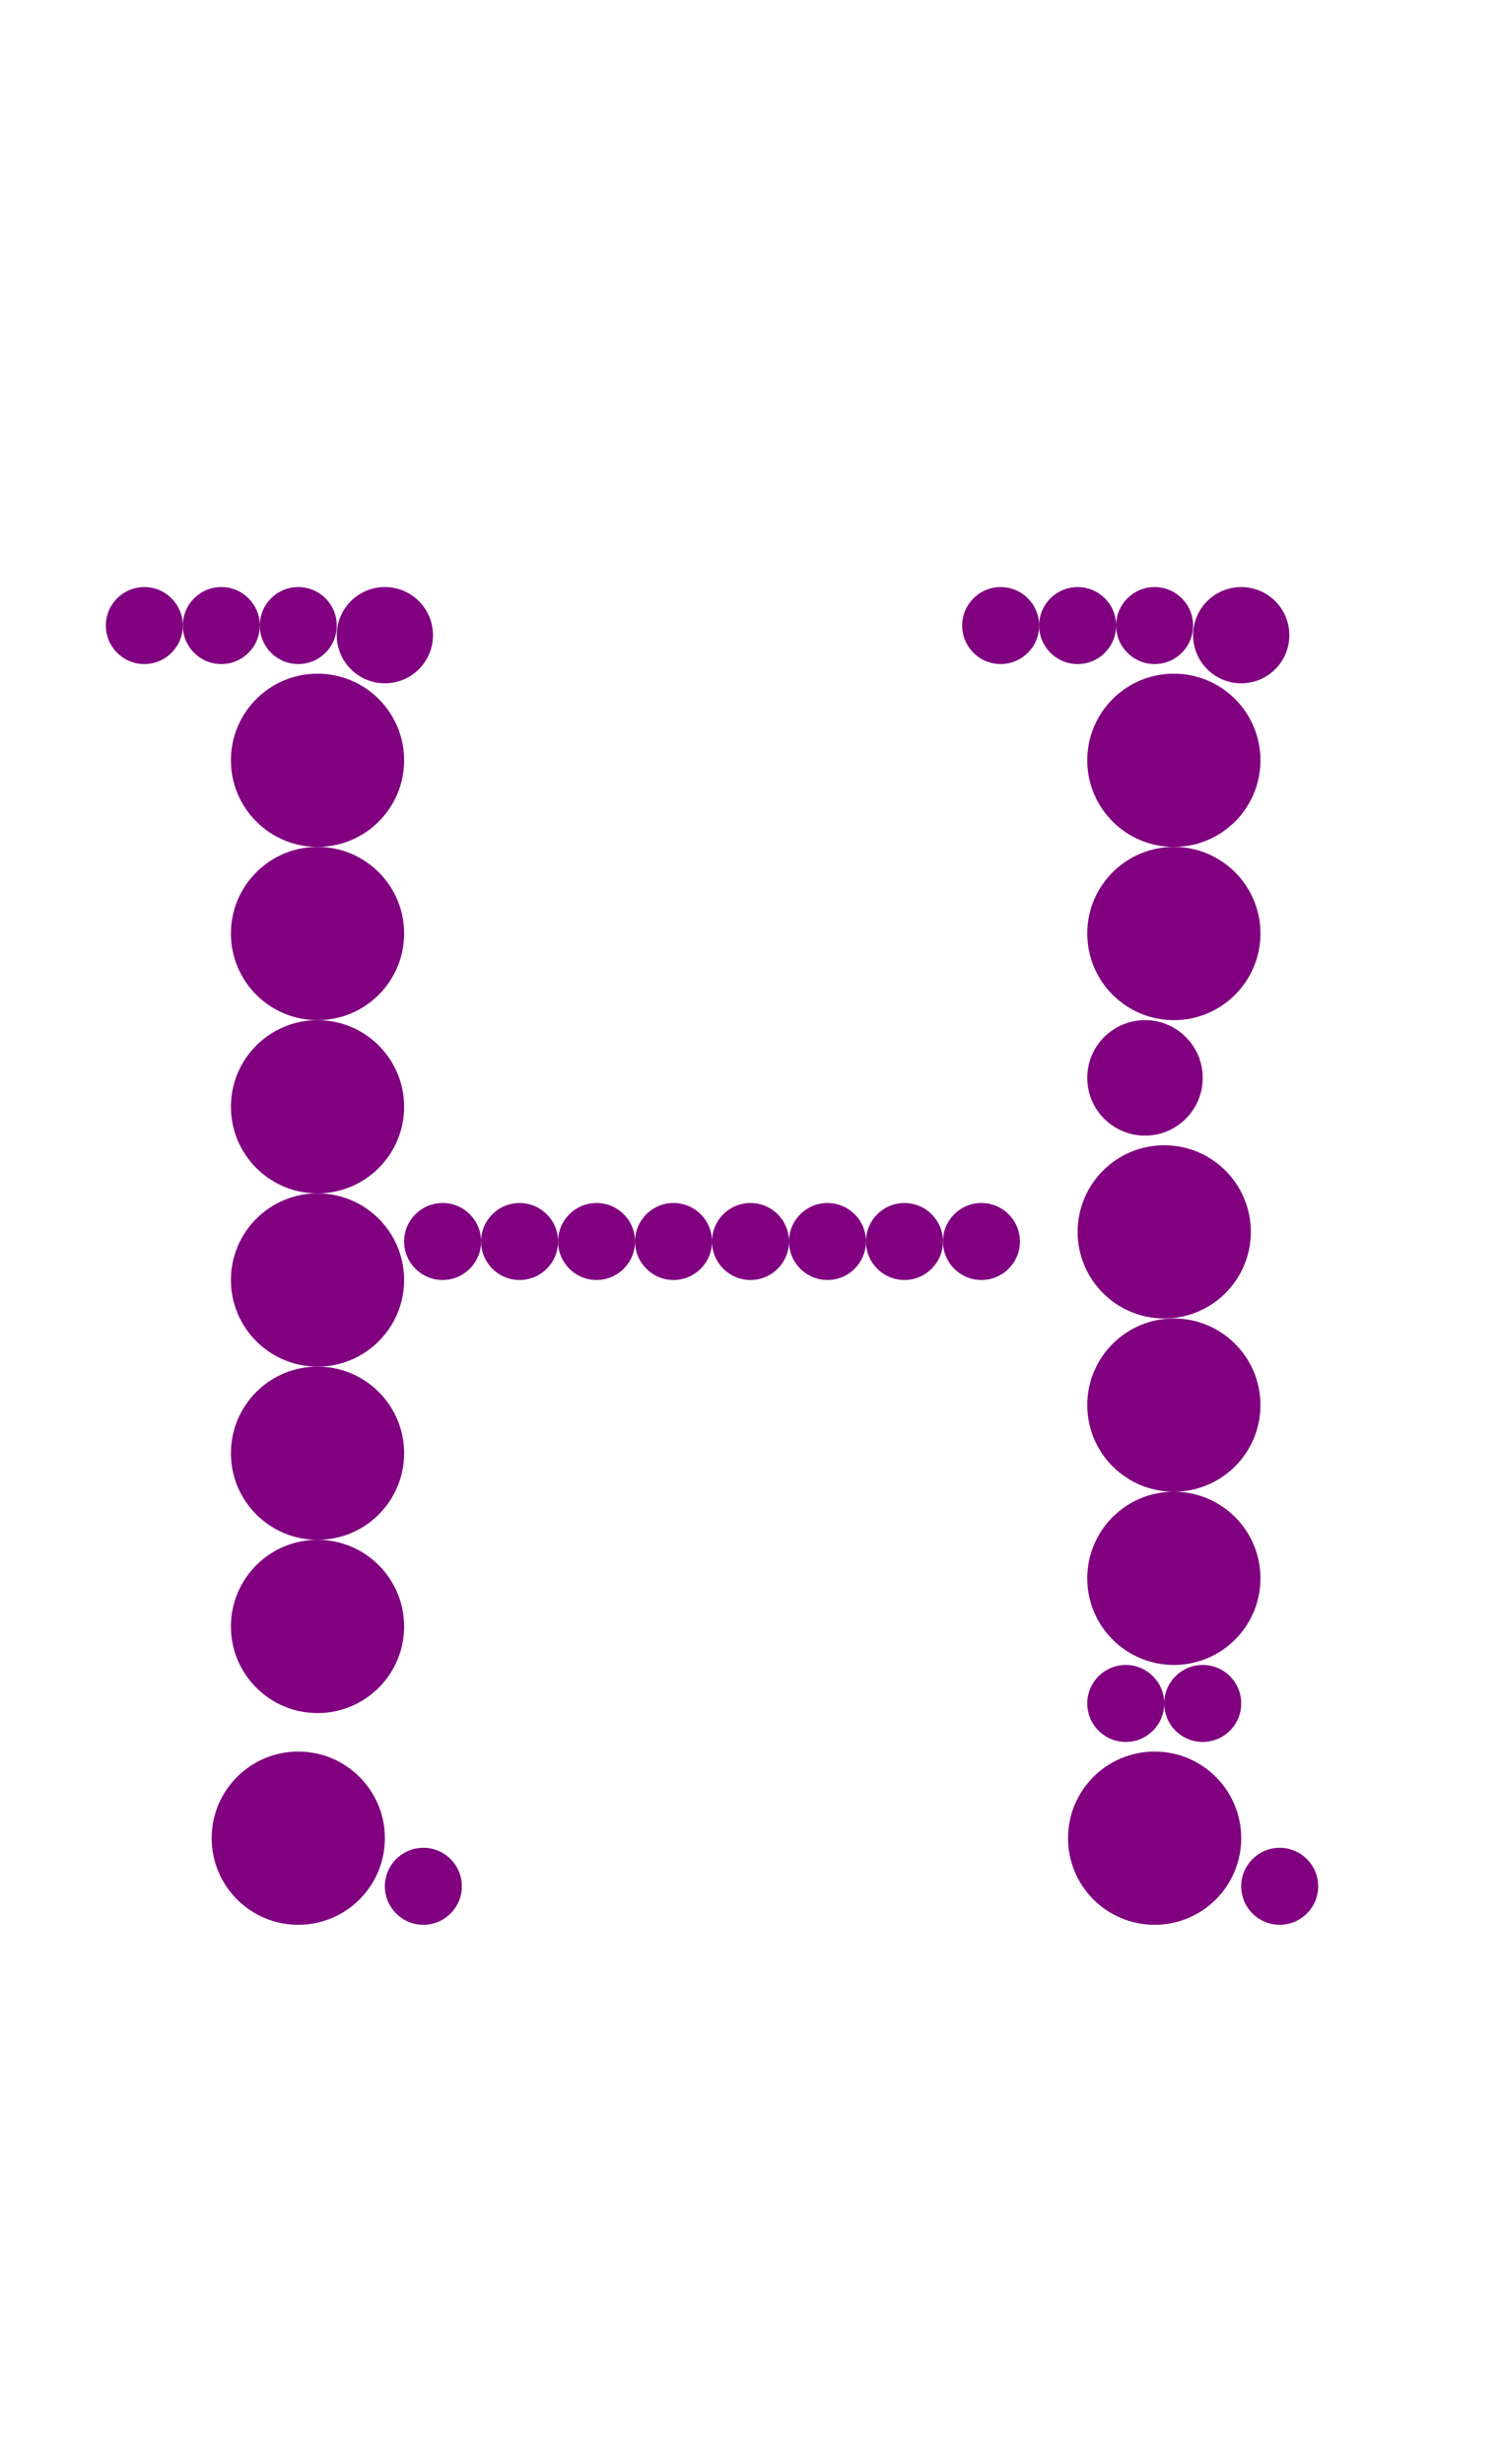 <?xml version="1.0"?>
<svg width="156" height="256">
  <circle cx="31" cy="191" r="9" fill="#800080" />
  <circle cx="33" cy="79" r="9" fill="#800080" />
  <circle cx="33" cy="97" r="9" fill="#800080" />
  <circle cx="33" cy="115" r="9" fill="#800080" />
  <circle cx="33" cy="133" r="9" fill="#800080" />
  <circle cx="33" cy="151" r="9" fill="#800080" />
  <circle cx="33" cy="169" r="9" fill="#800080" />
  <circle cx="120" cy="191" r="9" fill="#800080" />
  <circle cx="121" cy="128" r="9" fill="#800080" />
  <circle cx="122" cy="79" r="9" fill="#800080" />
  <circle cx="122" cy="97" r="9" fill="#800080" />
  <circle cx="122" cy="146" r="9" fill="#800080" />
  <circle cx="122" cy="164" r="9" fill="#800080" />
  <circle cx="119" cy="112" r="6" fill="#800080" />
  <circle cx="40" cy="66" r="5" fill="#800080" />
  <circle cx="129" cy="66" r="5" fill="#800080" />
  <circle cx="15" cy="65" r="4" fill="#800080" />
  <circle cx="23" cy="65" r="4" fill="#800080" />
  <circle cx="31" cy="65" r="4" fill="#800080" />
  <circle cx="44" cy="196" r="4" fill="#800080" />
  <circle cx="46" cy="129" r="4" fill="#800080" />
  <circle cx="54" cy="129" r="4" fill="#800080" />
  <circle cx="62" cy="129" r="4" fill="#800080" />
  <circle cx="70" cy="129" r="4" fill="#800080" />
  <circle cx="78" cy="129" r="4" fill="#800080" />
  <circle cx="86" cy="129" r="4" fill="#800080" />
  <circle cx="94" cy="129" r="4" fill="#800080" />
  <circle cx="102" cy="129" r="4" fill="#800080" />
  <circle cx="104" cy="65" r="4" fill="#800080" />
  <circle cx="112" cy="65" r="4" fill="#800080" />
  <circle cx="117" cy="177" r="4" fill="#800080" />
  <circle cx="120" cy="65" r="4" fill="#800080" />
  <circle cx="125" cy="177" r="4" fill="#800080" />
  <circle cx="133" cy="196" r="4" fill="#800080" />
</svg>
